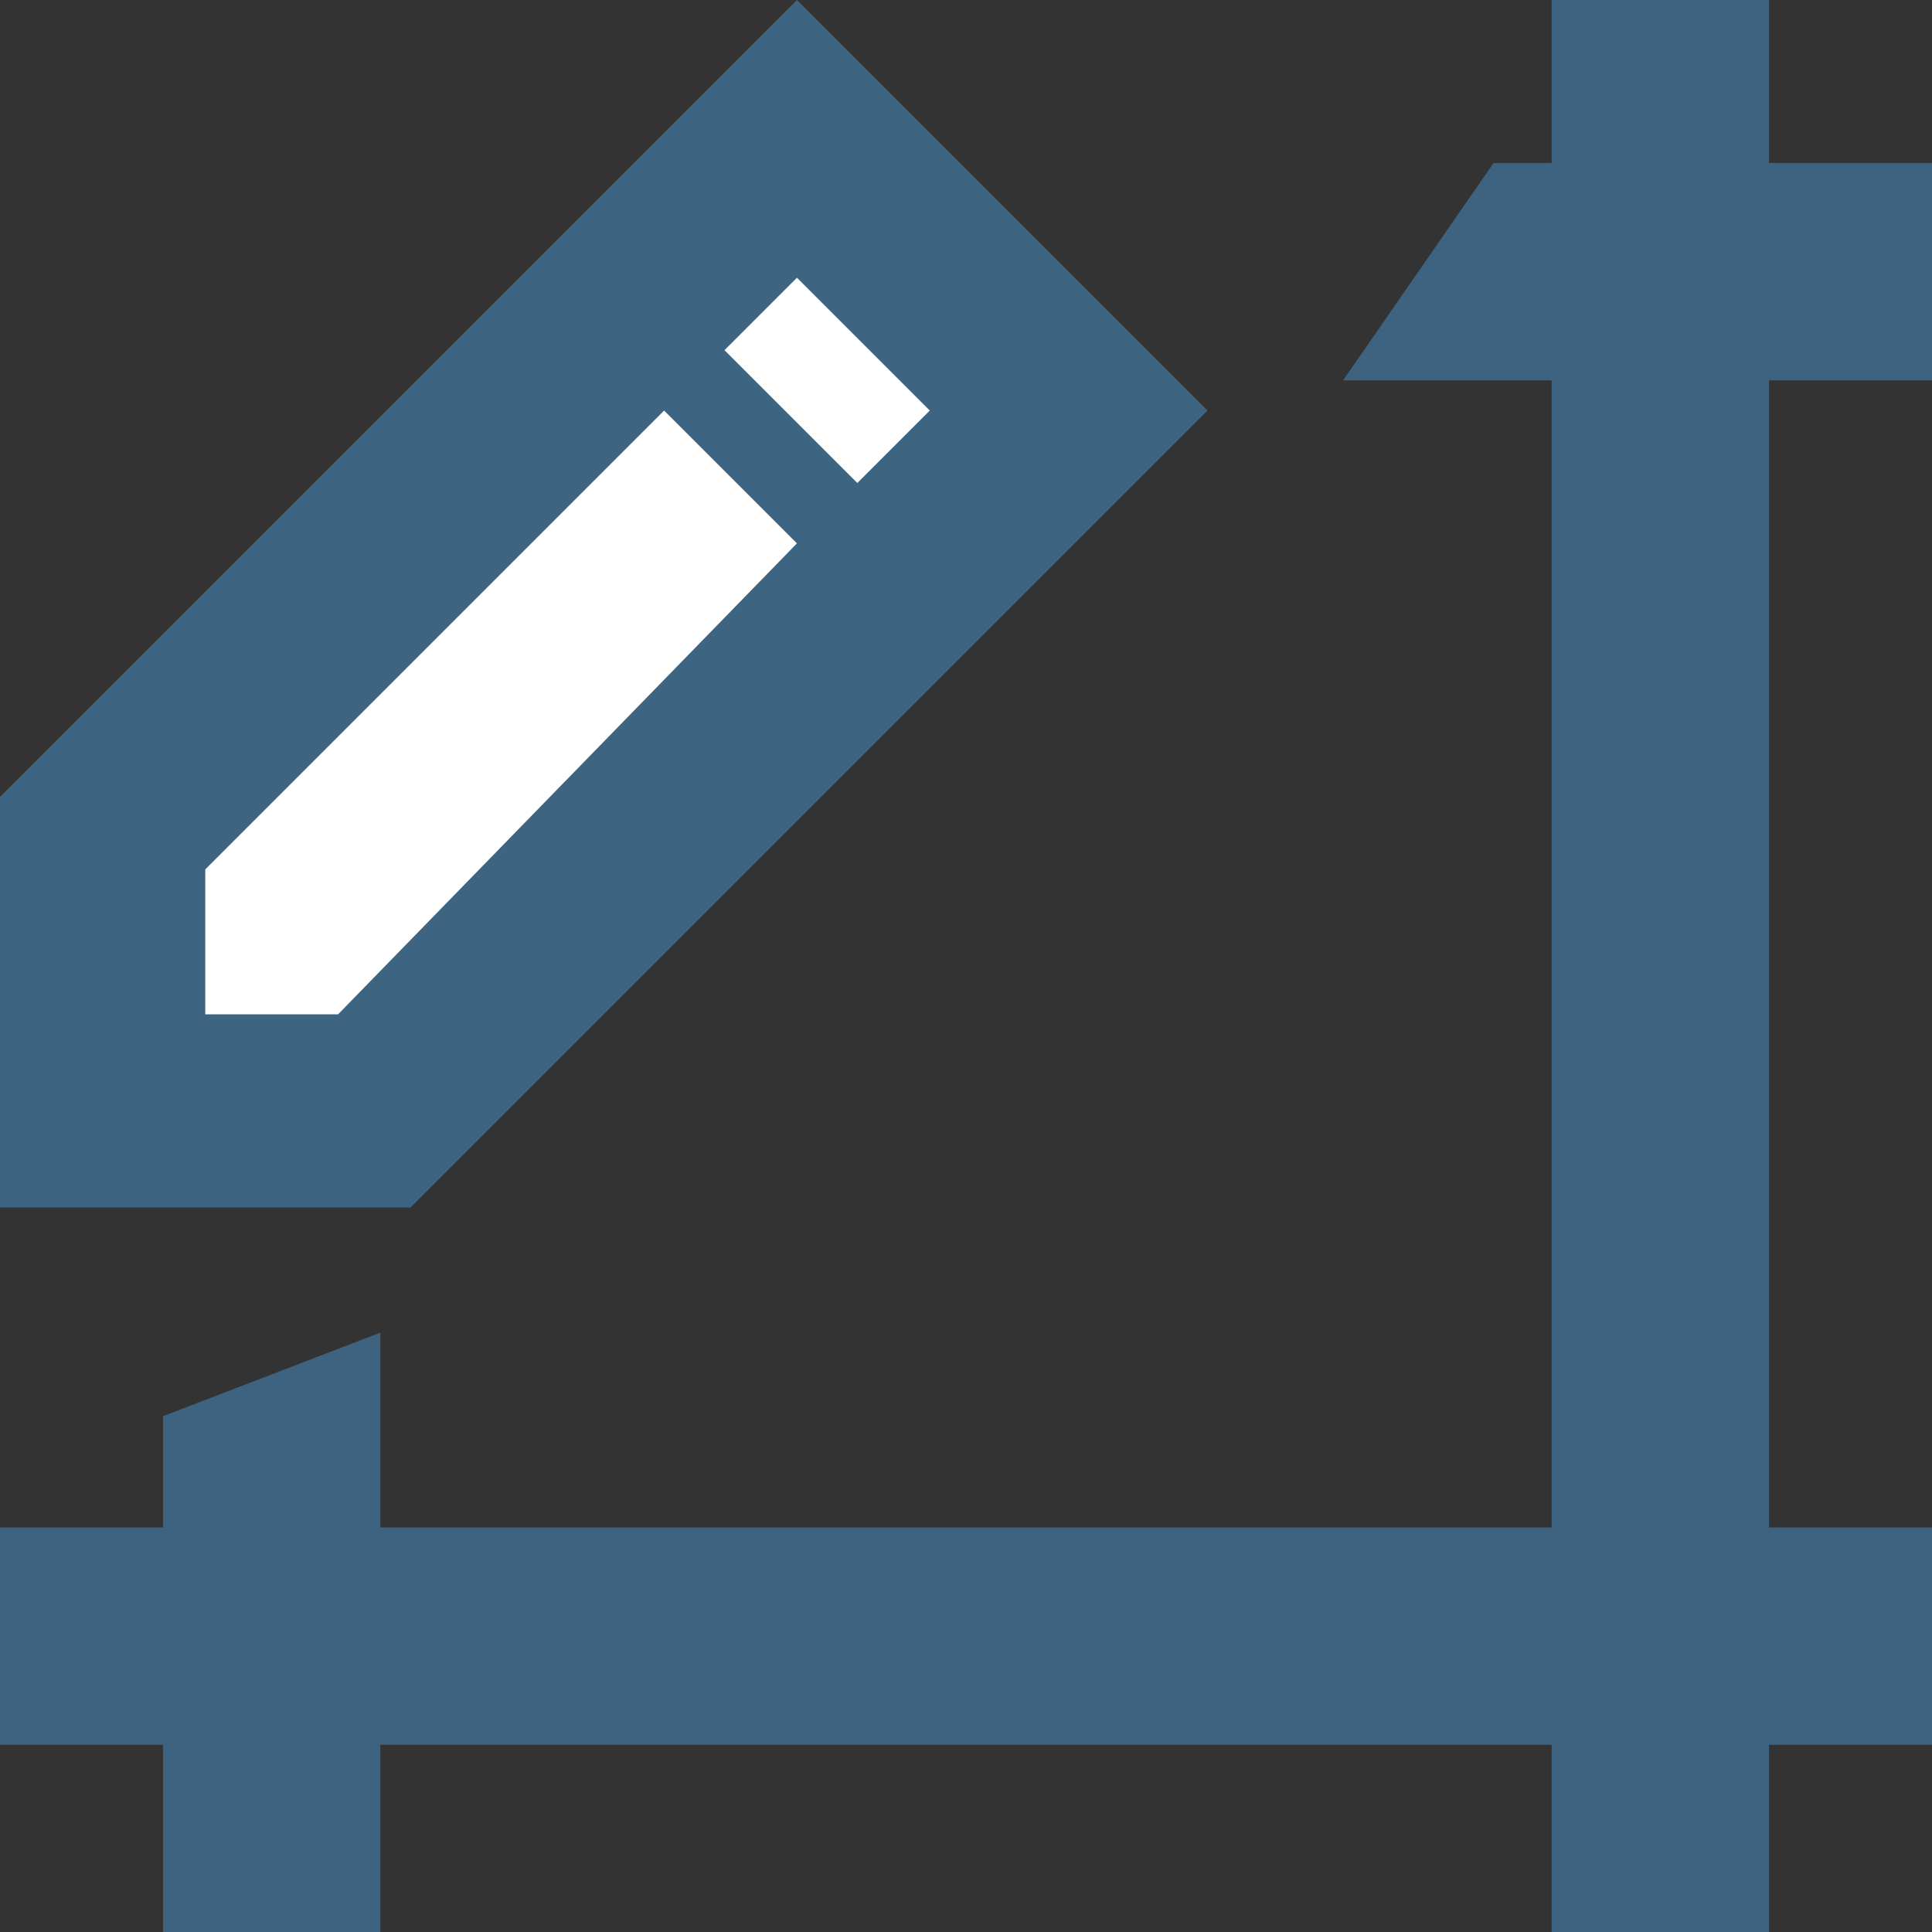 <?xml version="1.0" encoding="utf-8"?>
<!-- Generator: Adobe Illustrator 18.0.0, SVG Export Plug-In . SVG Version: 6.00 Build 0)  -->
<!DOCTYPE svg PUBLIC "-//W3C//DTD SVG 1.1//EN" "http://www.w3.org/Graphics/SVG/1.1/DTD/svg11.dtd">
<svg version="1.1" xmlns="http://www.w3.org/2000/svg" xmlns:xlink="http://www.w3.org/1999/xlink" x="0px" y="0px"
     viewBox="0 0 16 16" enable-background="new 0 0 16 16" xml:space="preserve">
<rect x="0" y="0" width="16" height="16" fill="#333333" stroke="none"/>
<g id="Layer_2">
	<g id="Layer_2_1_">
		<rect fill="none" width="16" height="16"/>
	</g>
</g>
  <g id="art">
	<g>
		<g>
			<defs>
				<rect id="SVGID_1_" x="0" width="16" height="16"/>
			</defs>
      <clipPath id="SVGID_2_">
				<use xlink:href="#SVGID_1_" overflow="visible"/>
			</clipPath>
      <g clip-path="url(#SVGID_2_)">
				<polygon fill="#3D6380" stroke="#3D6380" stroke-width="0.5" stroke-miterlimit="10" points="16,12.9 16,14.2 14.4,14.2 
					14.4,16 13.1,16 13.1,14.2 2.9,14.2 2.9,16 1.6,16 1.6,14.2 0,14.2 0,12.9 1.6,12.9 1.6,11.9 2.9,11.4 2.9,12.9 13.1,12.9 
					13.1,2.9 11.6,2.9 12.5,1.6 13.1,1.6 13.1,0 14.4,0 14.4,1.6 16,1.6 16,2.9 14.4,2.9 14.4,12.9 				"/>
        <polygon fill="#FFFFFF" points="1.2,9 1.4,6.1 6.7,1 9.1,3.3 3.3,9 				"/>
        <path fill="#3D6480" d="M6.6,0L0,6.6V10l3.4,0L10,3.4L6.6,0z M7.7,3.4L7.1,4L6,2.9l0.6-0.6L7.7,3.4z M2.8,8.4l-1.1,0V7.2
					l3.8-3.8l1.1,1.1L2.8,8.4z"/>
			</g>
		</g>
	</g>
</g>
</svg>
